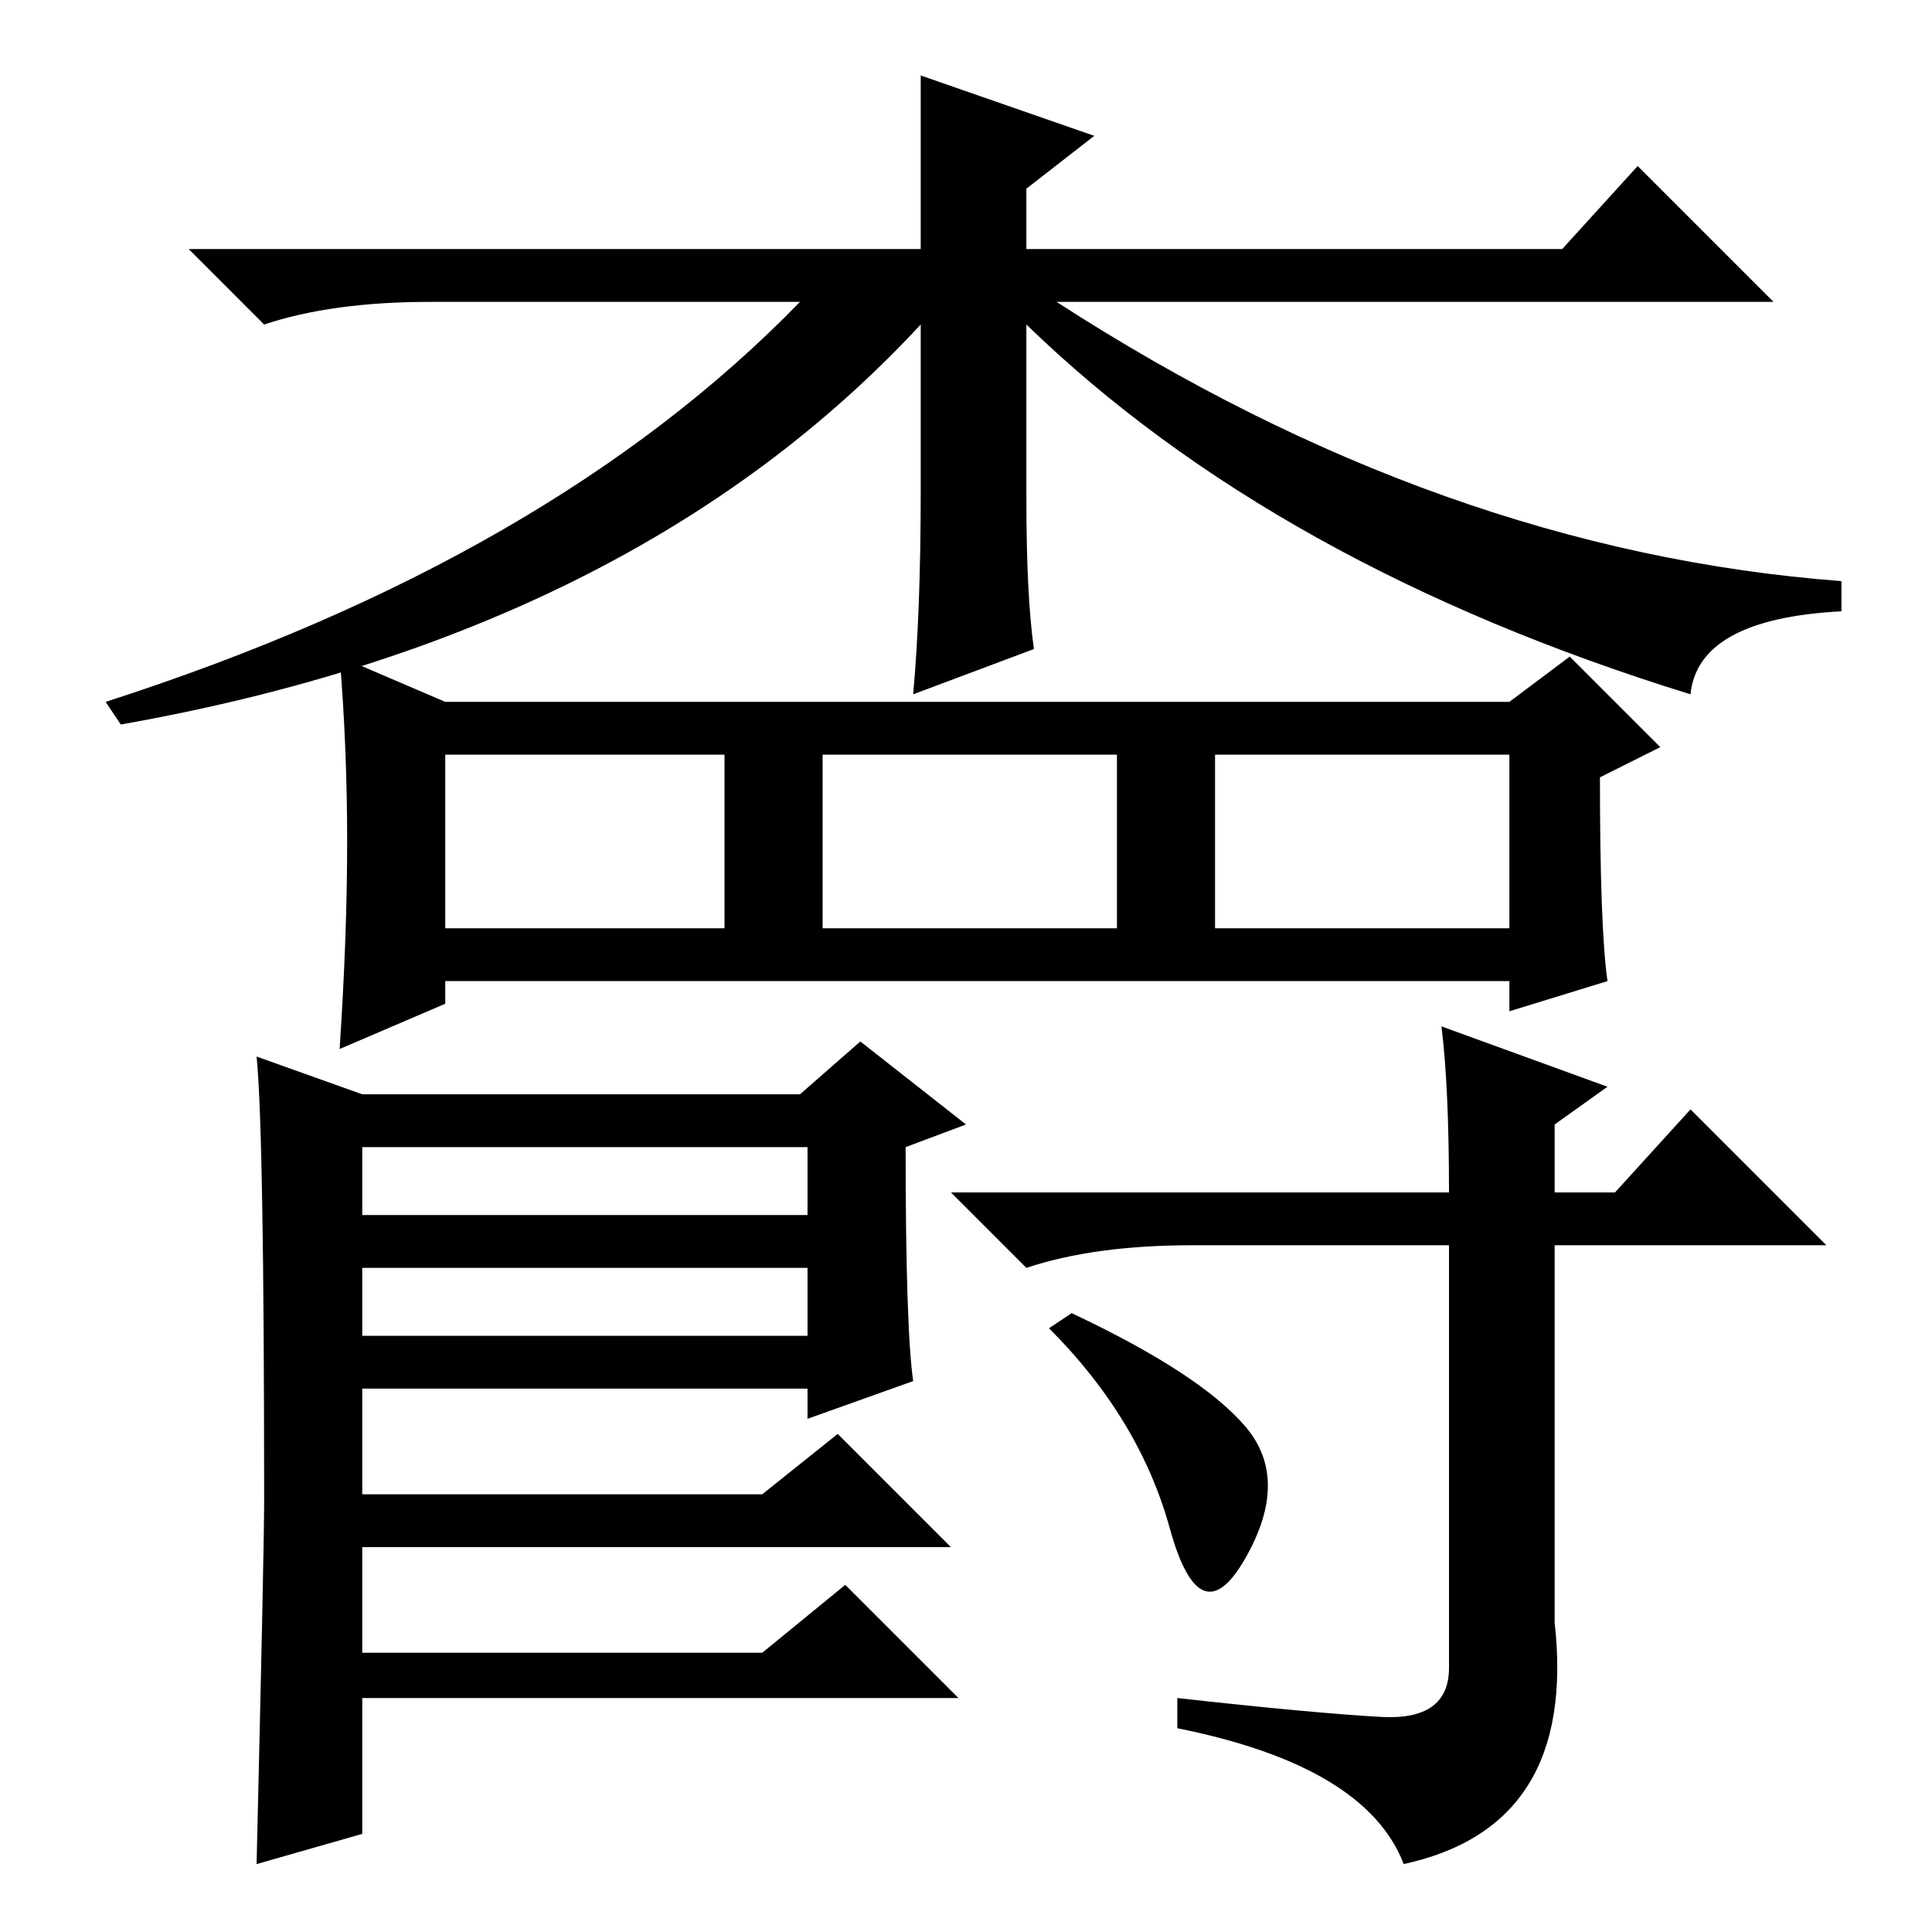<?xml version="1.0" standalone="no"?>
<!DOCTYPE svg PUBLIC "-//W3C//DTD SVG 1.1//EN" "http://www.w3.org/Graphics/SVG/1.1/DTD/svg11.dtd" >
<svg xmlns="http://www.w3.org/2000/svg" xmlns:xlink="http://www.w3.org/1999/xlink" version="1.1" viewBox="0 -36 256 256">
  <g transform="matrix(1 0 0 -1 0 220)">
   <path fill="currentColor"
d="M207 223l10 11l18 -18h-95q51 -33 104 -37v-4q-19 -1 -20 -11q-55 17 -88 49v-23q0 -13 1 -20l-16 -6q1 11 1 27v22q-38 -41 -106 -53l-2 3q59 19 92 53h-49q-13 0 -22 -3l-10 10h97v23l23 -8l-9 -7v-8h71zM213 126l-13 -4v4h-141v-3l-14 -6q1 15 1 27.5t-1 24.5l14 -6
h141l8 6l12 -12l-8 -4q0 -20 1 -27zM59 133h37v23h-37v-23zM109 133h39v23h-39v-23zM161 133h39v23h-39v-23zM48 95h59v9h-59v-9zM48 79h59v9h-59v-9zM35 57q0 49 -1 59l14 -5h58l8 7l14 -11l-8 -3q0 -24 1 -31l-14 -5v4h-59v-23v-36l-14 -4q1 42 1 48zM165 67q6 -7 0 -17.5
t-10 4t-16 26.5l3 2q17 -8 23 -15zM191 120l22 -8l-7 -5v-9h8l10 11l18 -18h-36v-50q3 -27 -20 -32q-5 13 -30 18v4q18 -2 27 -2.5t9 6.5v56h-34q-13 0 -22 -3l-10 10h66q0 14 -1 22zM101 58l10 8l15 -15h-78v7h53zM101 37l11 9l15 -15h-79v6h53z" />
  </g>

</svg>
